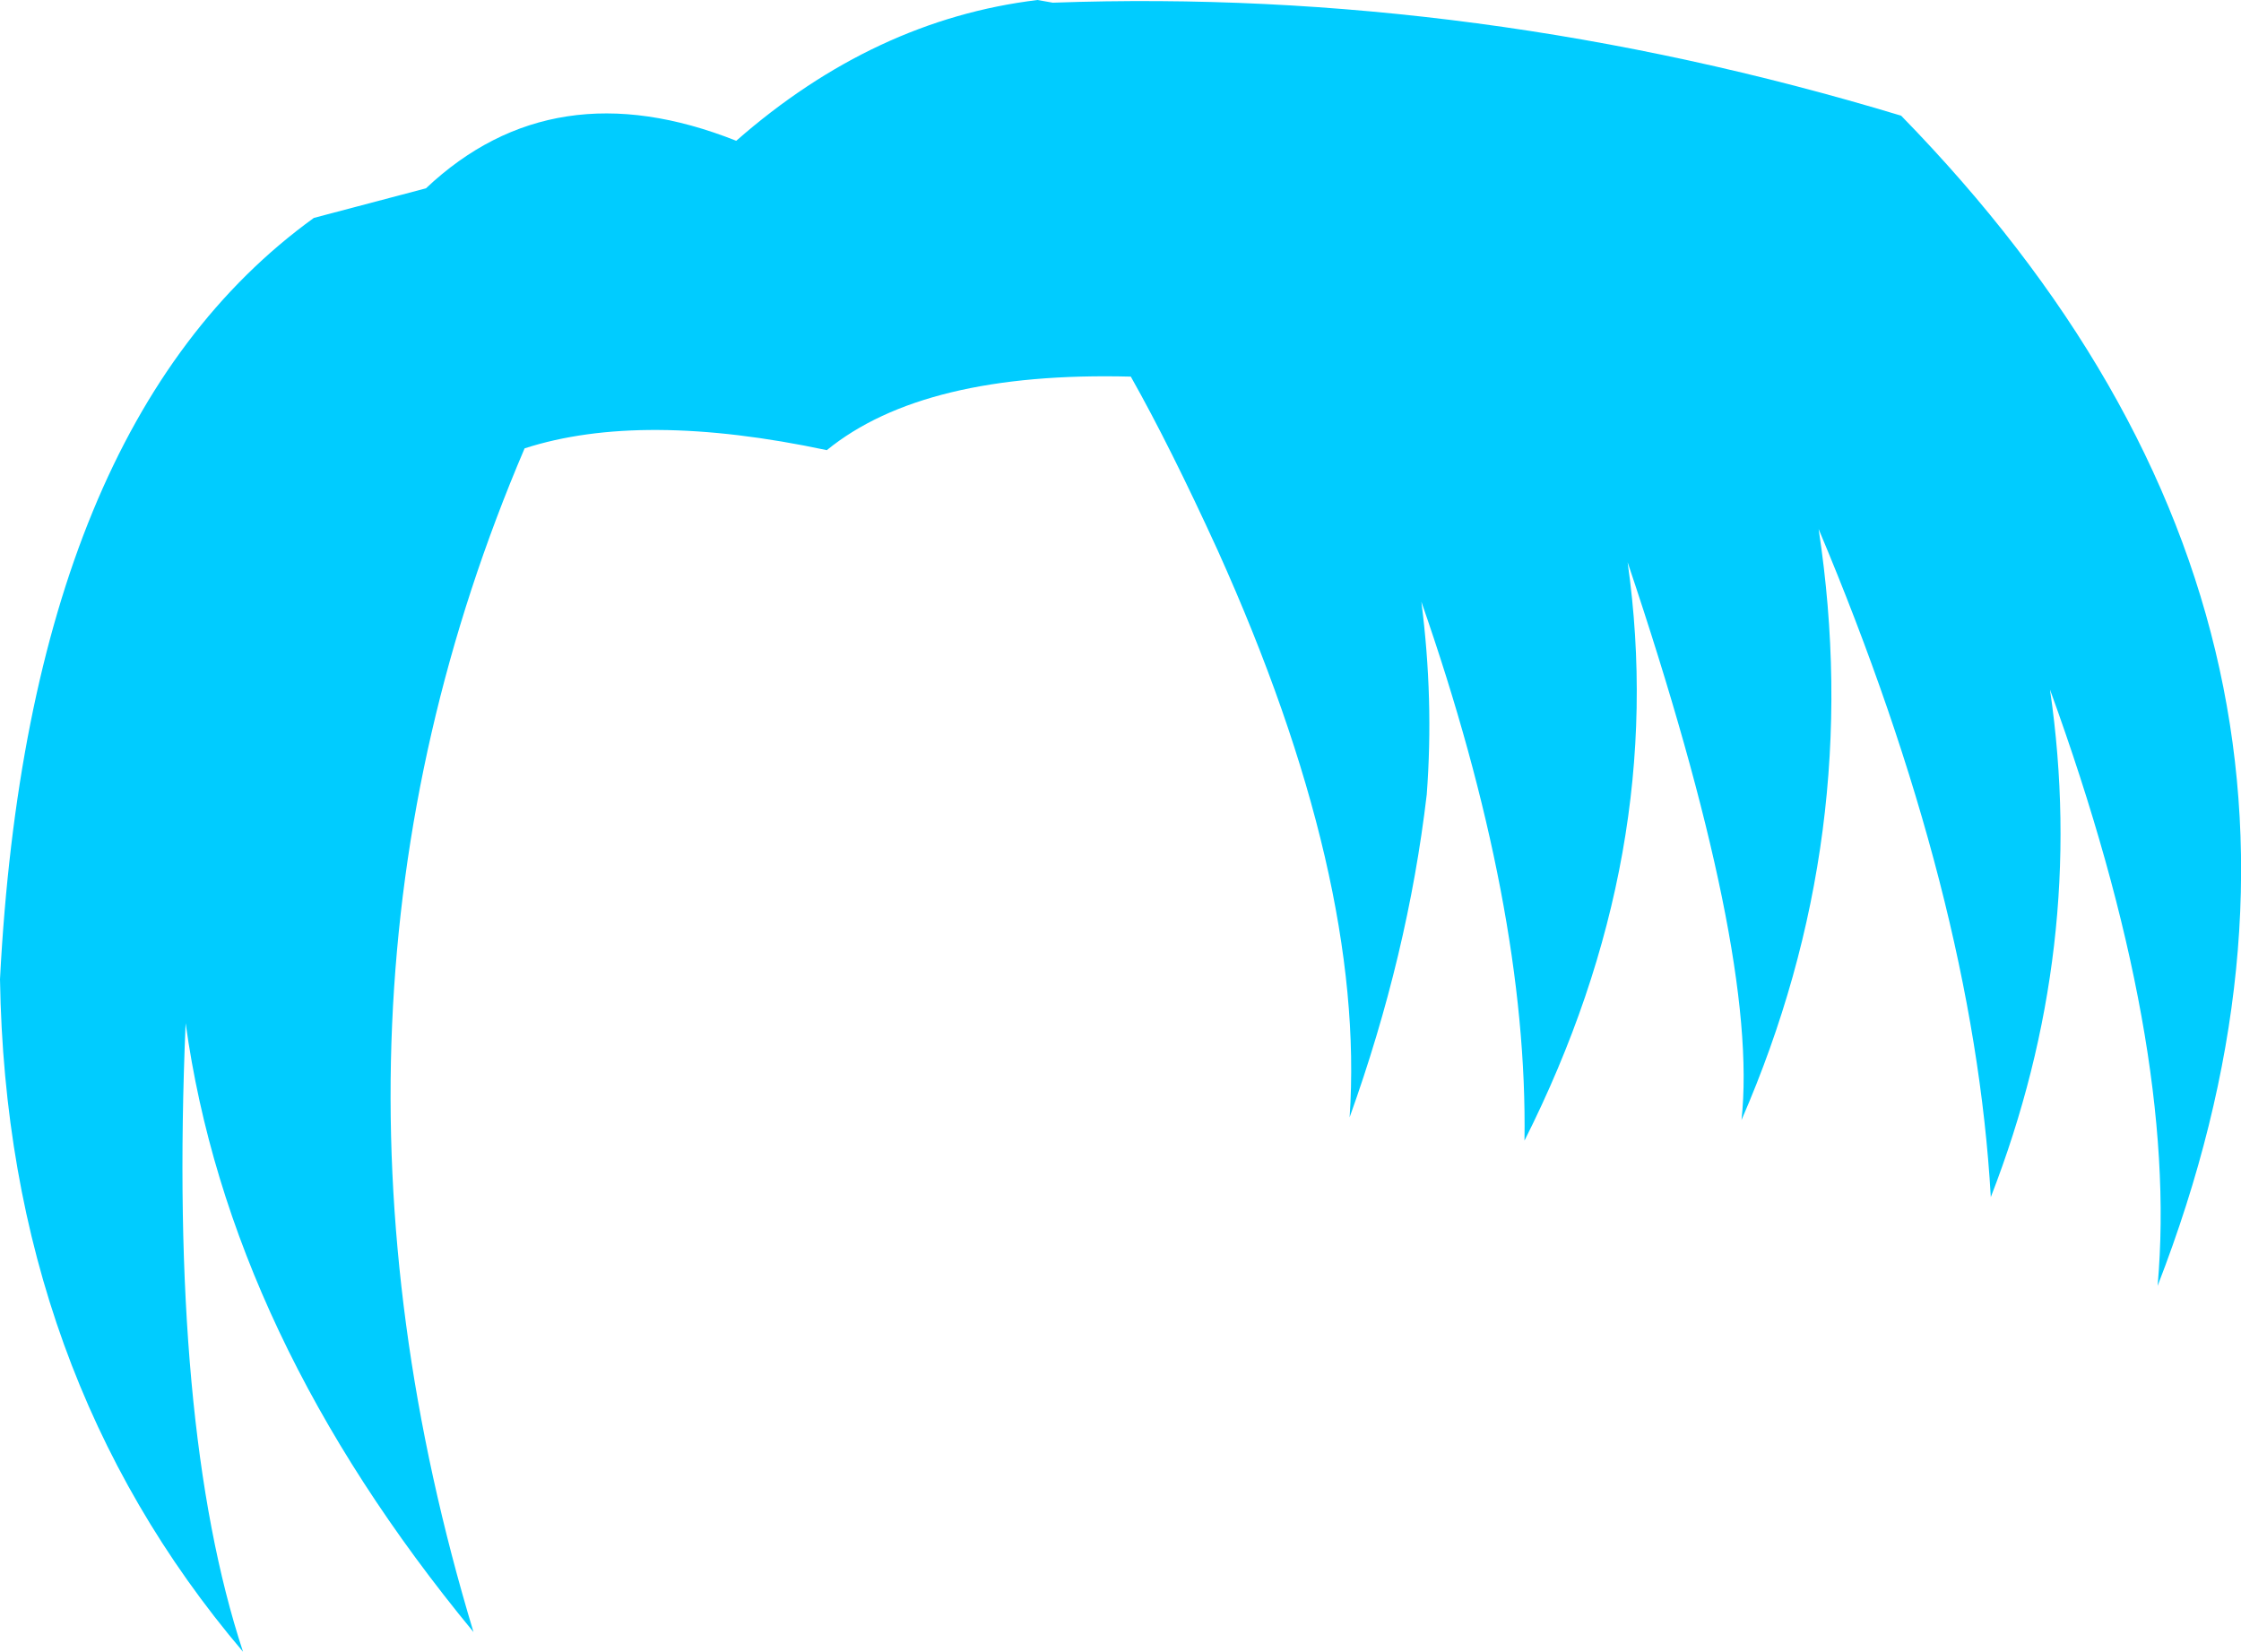 <?xml version="1.0" encoding="UTF-8" standalone="no"?>
<svg xmlns:xlink="http://www.w3.org/1999/xlink" height="92.1px" width="124.95px" xmlns="http://www.w3.org/2000/svg">
  <g transform="matrix(1.0, 0.0, 0.0, 1.0, 62.45, 46.05)">
    <path d="M-33.2 -21.05 Q-46.55 10.2 -36.05 44.95 -49.7 28.4 -52.1 11.0 -53.05 33.45 -48.9 46.05 -62.1 30.5 -62.45 8.55 -60.85 -22.4 -44.95 -33.9 L-38.7 -35.55 Q-31.6 -42.25 -21.4 -38.2 -13.7 -44.95 -4.6 -46.05 L-3.75 -45.9 Q19.9 -46.75 43.55 -39.6 71.9 -10.55 57.85 25.65 59.05 12.2 51.85 -7.6 53.95 6.8 48.55 20.7 47.6 4.0 38.95 -16.55 41.55 0.55 34.65 16.4 35.65 7.15 28.3 -14.7 30.6 1.55 22.55 17.55 22.75 4.55 16.8 -12.5 17.5 -7.05 17.1 -1.75 16.05 7.2 12.8 16.25 13.7 2.95 5.45 -15.35 2.8 -21.15 0.6 -25.05 -10.95 -25.35 -16.35 -20.95 -26.7 -23.15 -33.2 -21.05" fill="#00ccff" fill-rule="evenodd" stroke="none"/>
  </g>
</svg>
